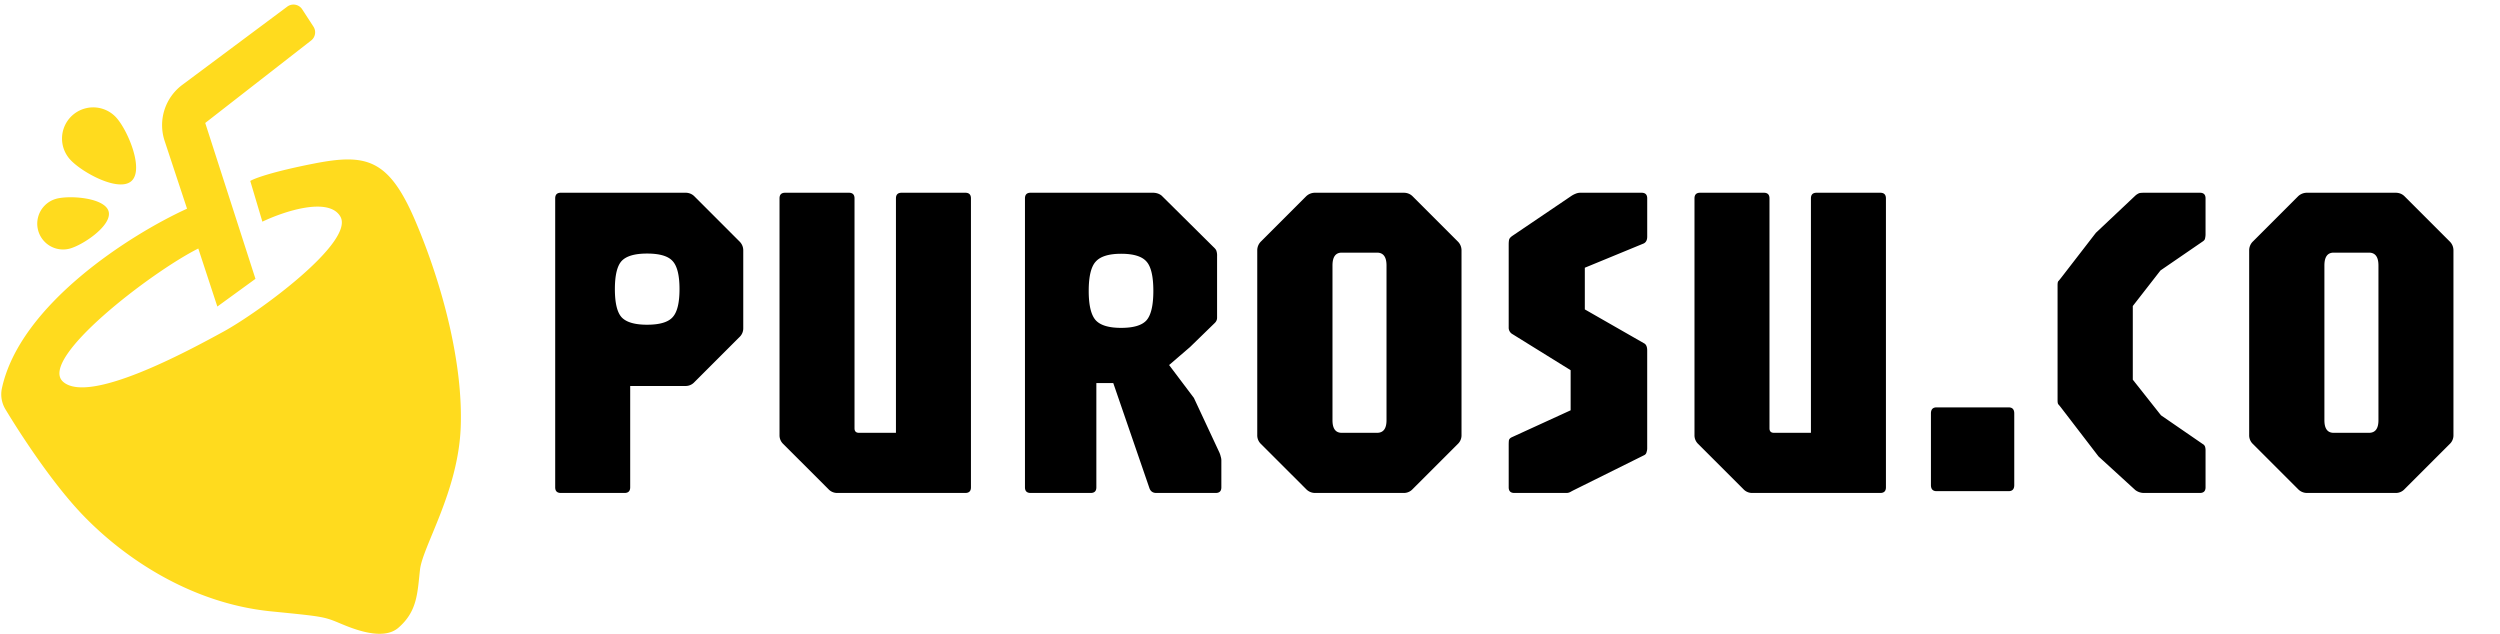 <svg xmlns="http://www.w3.org/2000/svg" fill="none" viewBox="0 0 142 36">
  <path fill="#FFDB1E" d="m11.657 6.984 2.853 8.854-2.165 1.574-1.082-3.296c-2.656 1.328-9.148 6.296-7.672 7.575 1.475 1.279 7.033-1.722 9.099-2.853 2.066-1.131 7.476-5.115 6.64-6.542-.67-1.14-3.23-.278-4.427.295l-.688-2.311c.196-.131 1.19-.512 3.59-.984 3-.59 4.28-.295 5.804 3.295 1.525 3.591 2.705 8.067 2.558 11.707-.148 3.64-2.165 6.738-2.312 8.066-.148 1.328-.148 2.36-1.23 3.295-.865.748-2.524.079-3.295-.246-.92-.387-.982-.393-3.794-.674l-.141-.014c-4.659-.466-8.509-3.148-10.82-5.607-1.626-1.73-3.345-4.344-4.25-5.843a1.643 1.643 0 0 1-.224-1.184c1.01-4.797 7.35-8.792 10.523-10.237L9.351 8.003a2.853 2.853 0 0 1 1.004-3.183L16.317.376a.59.59 0 0 1 .847.152l.64.985a.59.59 0 0 1-.131.787l-6.016 4.684Z"/>
  <path fill="#FFDB1E" d="M6.61 6.686c.654.727 1.583 2.943.856 3.597-.726.654-2.833-.5-3.488-1.228a1.77 1.77 0 1 1 2.632-2.37ZM3.194 11.29c.782-.209 2.766-.06 2.976.721.21.782-1.435 1.902-2.217 2.112a1.466 1.466 0 0 1-.759-2.832Z"/>
  <path fill="#000" d="M31.855 28c-.213 0-.32-.107-.32-.32V11.267c0-.213.107-.32.32-.32h7.074c.205 0 .375.069.512.205l2.558 2.559a.7.7 0 0 1 .218.511v4.414a.673.673 0 0 1-.218.512l-2.558 2.558a.673.673 0 0 1-.512.218h-3.134v5.756c0 .213-.107.32-.32.32h-3.62Zm4.9-9.556c.707 0 1.19-.14 1.445-.422.264-.281.396-.815.396-1.6 0-.784-.132-1.317-.396-1.598-.256-.282-.738-.422-1.446-.422-.699 0-1.18.14-1.445.422-.256.281-.384.814-.384 1.599 0 .784.128 1.318.384 1.599.264.281.746.422 1.445.422ZM47.564 28a.674.674 0 0 1-.511-.218l-2.559-2.558a.674.674 0 0 1-.217-.512V11.268c0-.214.106-.32.32-.32h3.62c.213 0 .32.106.32.32v13.06c0 .171.085.256.255.256h2.098V11.268c0-.214.107-.32.32-.32h3.62c.214 0 .32.106.32.32V27.68c0 .213-.106.32-.32.32h-7.266Zm10.974 0c-.213 0-.32-.107-.32-.32V11.267c0-.213.107-.32.32-.32h6.934c.204 0 .375.056.511.167l2.943 2.917c.093.085.149.157.166.217a.81.81 0 0 1 .038.294v3.505c0 .111-.042.21-.128.295l-1.407 1.369-1.19 1.023 1.408 1.868 1.445 3.095c.034.077.06.154.077.23a.735.735 0 0 1 .038.256v1.497c0 .213-.106.32-.32.32h-3.377c-.187 0-.315-.085-.383-.256l-2.06-5.987h-.96v5.923c0 .213-.106.32-.32.32H58.54Zm5.143-9.377c.708 0 1.19-.145 1.445-.435.256-.298.384-.853.384-1.663 0-.818-.128-1.373-.384-1.663-.256-.298-.737-.448-1.445-.448-.7 0-1.181.15-1.446.448-.264.29-.396.845-.396 1.663 0 .81.132 1.365.396 1.663.265.29.746.435 1.446.435ZM74.699 28a.7.7 0 0 1-.511-.218l-2.559-2.558a.674.674 0 0 1-.217-.512v-10.49a.7.7 0 0 1 .217-.511l2.558-2.559a.722.722 0 0 1 .512-.204h5.028c.204 0 .375.068.511.204l2.559 2.559a.7.7 0 0 1 .217.511v10.49a.674.674 0 0 1-.217.512l-2.559 2.558a.674.674 0 0 1-.511.218h-5.028Zm1.51-3.416h2.008c.358 0 .537-.238.537-.716V15.08c0-.486-.179-.73-.537-.73H76.21c-.35 0-.525.244-.525.73v8.788c0 .478.175.716.525.716ZM86.014 28c-.213 0-.32-.107-.32-.32v-2.405c0-.11.004-.2.013-.268.017-.069.068-.124.153-.167l3.352-1.535v-2.277l-3.3-2.047a.417.417 0 0 1-.218-.384v-4.694c0-.137.009-.235.026-.295.017-.068.08-.14.192-.217l3.364-2.277c.085-.051.162-.09.23-.115a.692.692 0 0 1 .282-.051h3.454c.213 0 .32.106.32.32v2.174c0 .188-.064.316-.192.384l-3.352 1.381v2.367l3.352 1.919c.127.06.191.196.191.41v5.564c0 .068-.012.14-.038.218a.233.233 0 0 1-.128.166l-4.017 1.995c-.05.026-.115.06-.192.103a.454.454 0 0 1-.204.051h-2.968Zm13.52 0a.673.673 0 0 1-.511-.218l-2.559-2.558a.673.673 0 0 1-.217-.512V11.268c0-.214.106-.32.32-.32h3.62c.213 0 .32.106.32.32v13.06c0 .171.085.256.256.256h2.098V11.268c0-.214.106-.32.319-.32h3.621c.213 0 .32.106.32.32V27.68c0 .213-.107.32-.32.32h-7.266Zm10.463-.102c-.213 0-.32-.116-.32-.346v-4.068c0-.23.107-.345.32-.345h4.093c.214 0 .32.115.32.345v4.068c0 .23-.106.346-.32.346h-4.093Zm11.798.102a.816.816 0 0 1-.511-.166l-2.086-1.906-2.11-2.75a3.762 3.762 0 0 0-.179-.218c-.026-.034-.039-.111-.039-.23v-6.525c0-.119.013-.196.039-.23.034-.034.093-.107.179-.217l1.957-2.533 2.239-2.111a.793.793 0 0 1 .217-.14c.06-.018.158-.026.294-.026h3.16c.213 0 .32.106.32.32v2.046c0 .069-.009.141-.026.218-.008.068-.051.128-.128.179l-2.405 1.65-1.573 2.021v4.183l1.599 2.022 2.379 1.637a.27.27 0 0 1 .128.154c.017.06.026.123.026.191v2.111c0 .213-.107.32-.32.32h-3.16Zm9.246 0a.701.701 0 0 1-.512-.218l-2.558-2.558a.674.674 0 0 1-.218-.512v-10.49a.7.7 0 0 1 .218-.511l2.558-2.559a.723.723 0 0 1 .512-.204h5.027c.205 0 .376.068.512.204l2.559 2.559a.7.7 0 0 1 .217.511v10.49a.673.673 0 0 1-.217.512l-2.559 2.558a.673.673 0 0 1-.512.218h-5.027Zm1.51-3.416h2.008c.358 0 .537-.238.537-.716V15.08c0-.486-.179-.73-.537-.73h-2.008c-.35 0-.525.244-.525.73v8.788c0 .478.175.716.525.716Z"/>
</svg>
